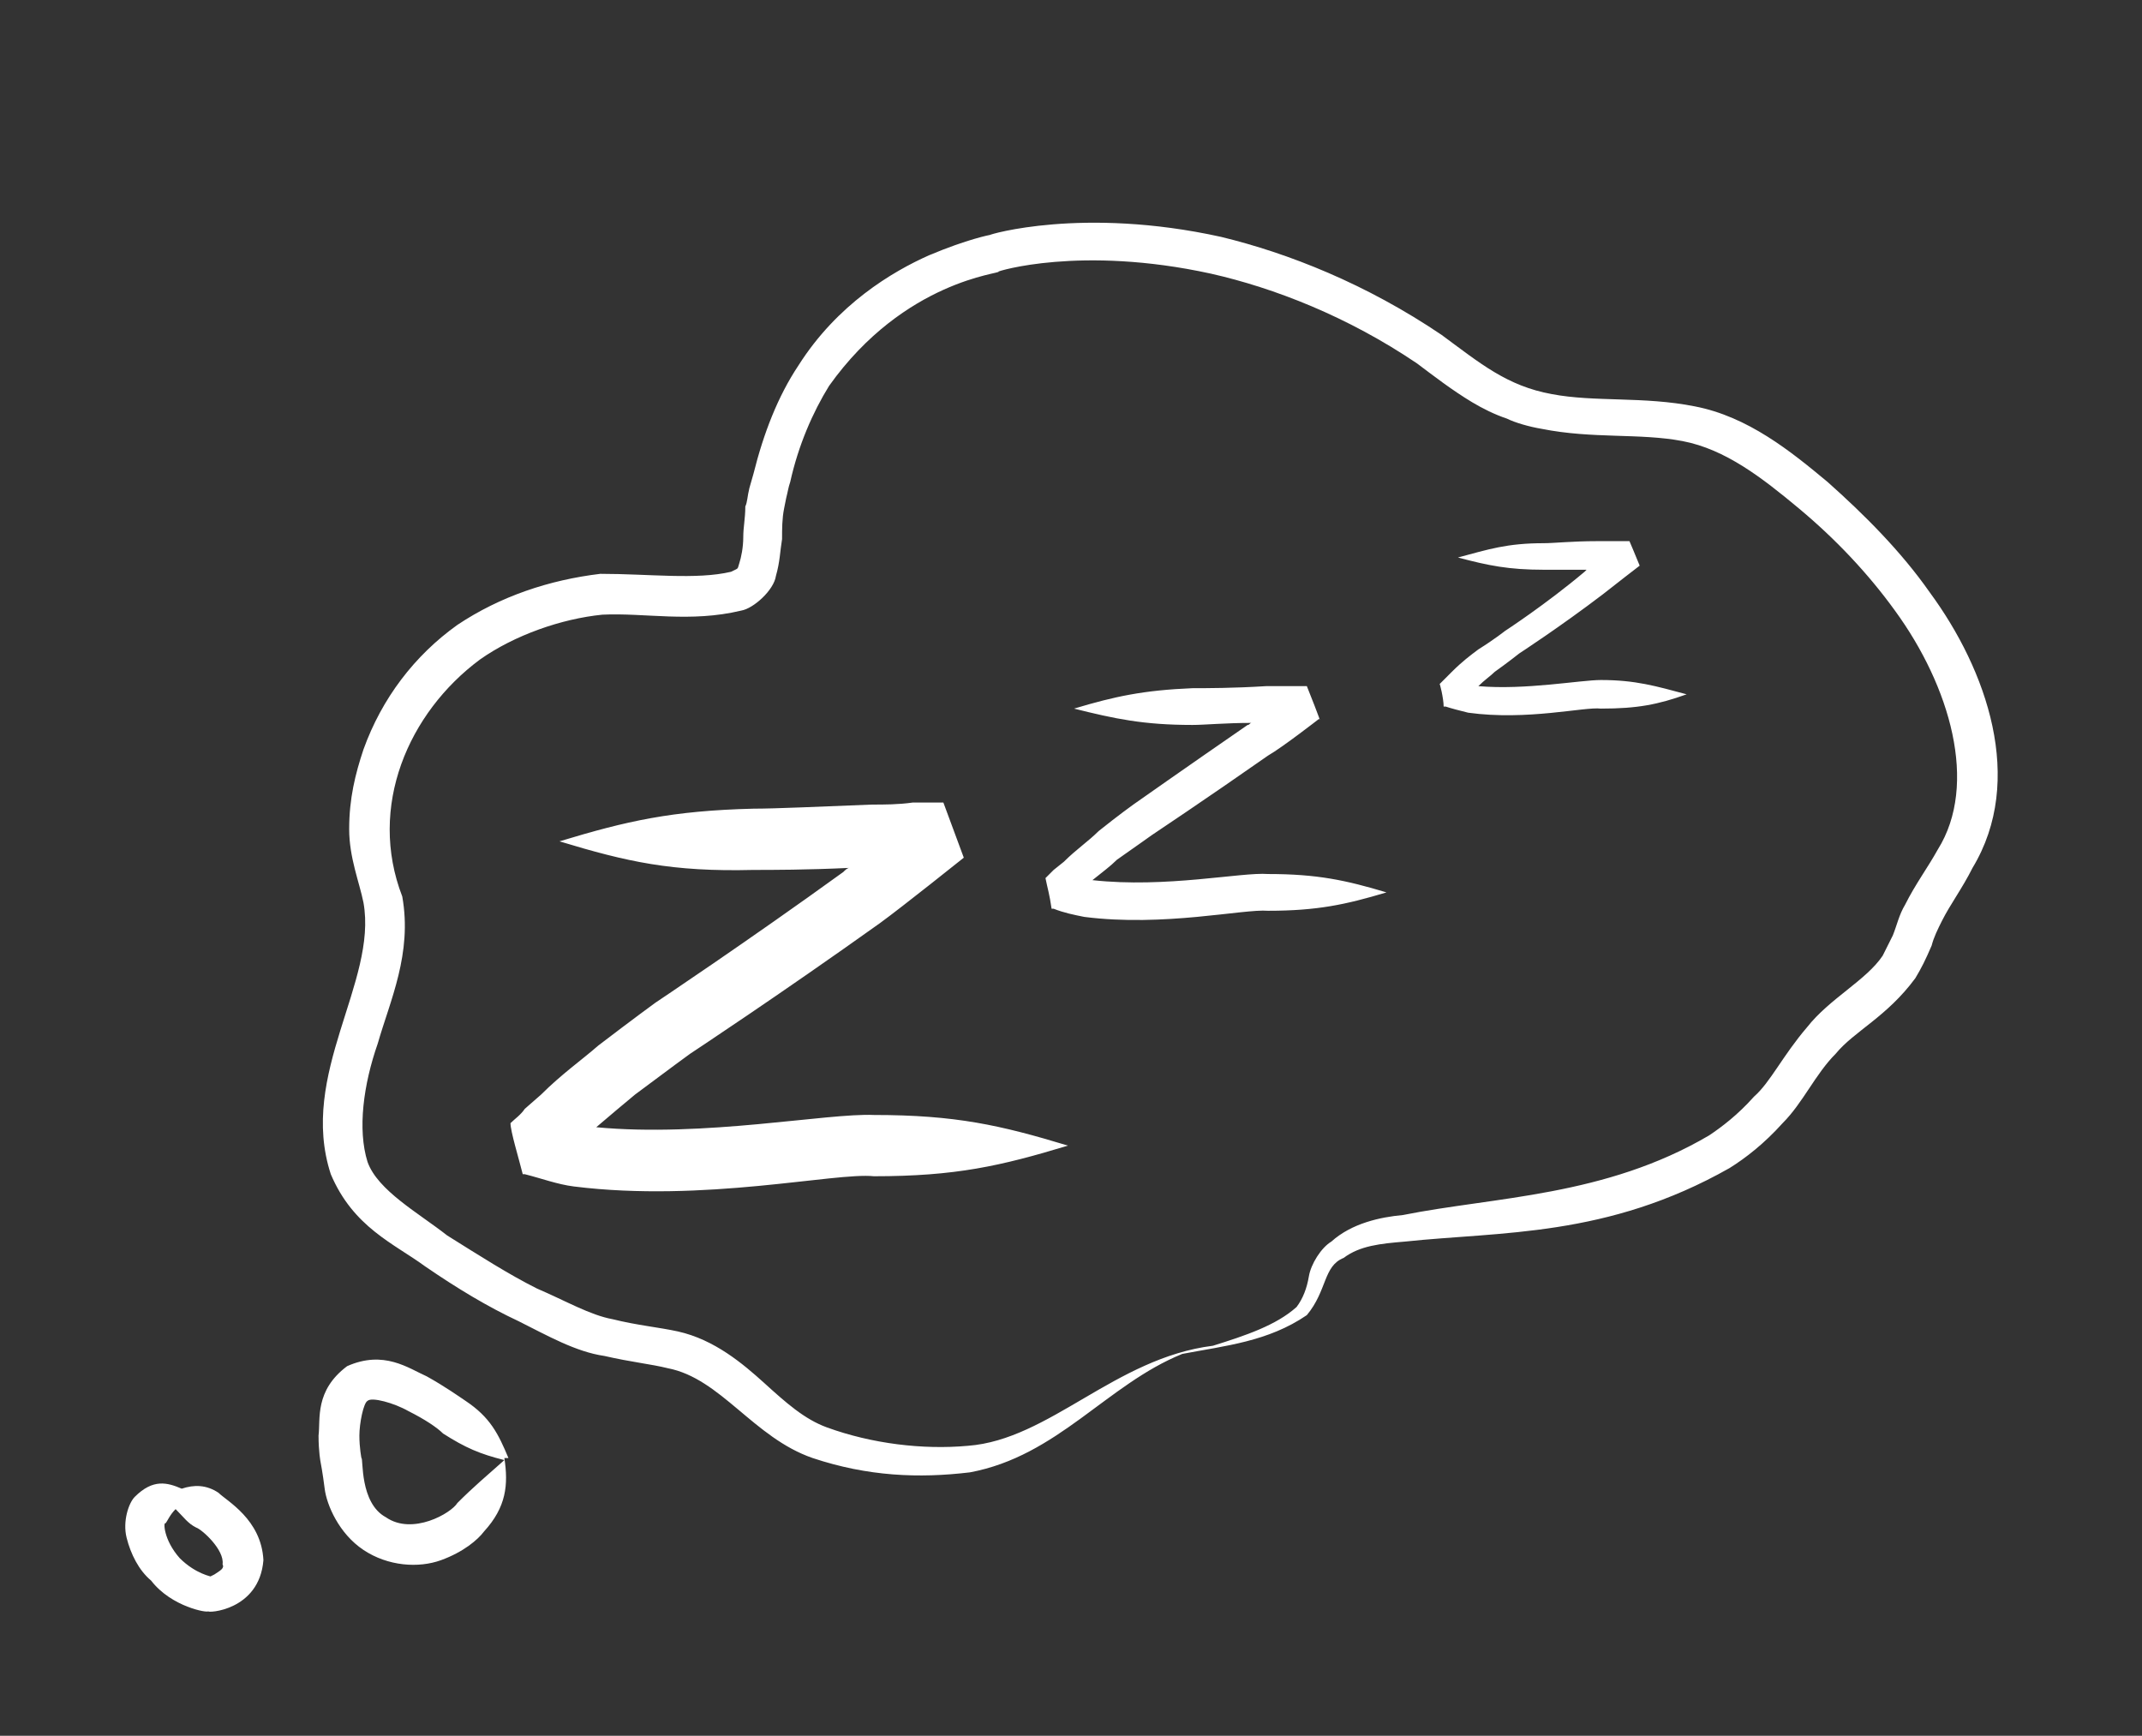<?xml version="1.0" encoding="utf-8"?>
<!-- Generator: Adobe Illustrator 19.0.0, SVG Export Plug-In . SVG Version: 6.00 Build 0)  -->
<!DOCTYPE svg PUBLIC "-//W3C//DTD SVG 1.1//EN" "http://www.w3.org/Graphics/SVG/1.1/DTD/svg11.dtd">
<svg version="1.1" id="Layer_1" xmlns="http://www.w3.org/2000/svg" xmlns:xlink="http://www.w3.org/1999/xlink" x="0px" y="0px"
	 viewBox="-358.7 255.1 104.9 85" style="enable-background:new -358.7 255.1 104.9 85;" xml:space="preserve">
<rect x="-358.7" y="255.1" width="104.9" height="85" fill="#333333" stroke="none"/>
<style type="text/css">
	.st0{fill:#fff;}
</style>
<path id="XMLID_334_" class="st0" d="M-264.2,284.1c-1.4-2-3.2-3.8-5-5.4c-1.8-1.5-3.9-3.2-6.5-3.7c-2.5-0.5-4.9-0.2-7-0.6
	c-2.2-0.4-3.5-1.5-5.4-2.9c-3.7-2.5-7.5-4-10.8-4.8c-6.8-1.5-11.4-0.1-11.3-0.1c0,0-1.1,0.2-3,1c-1.8,0.8-4.5,2.4-6.4,5.4
	c-1,1.5-1.7,3.3-2.2,5.3l-0.2,0.7c-0.1,0.4-0.1,0.7-0.2,0.9c0,0.6-0.1,1-0.1,1.5s-0.1,1-0.2,1.3c-0.1,0.3,0,0.2-0.4,0.4
	c-1.7,0.4-4,0.1-6.4,0.1c-2.5,0.3-4.9,1.1-7,2.5c-2.1,1.5-3.7,3.6-4.6,6.1c-0.4,1.2-0.7,2.4-0.7,3.9c0,1.4,0.5,2.6,0.7,3.6
	c0.7,3.9-3.2,8.4-1.6,13.3c1.1,2.6,3.1,3.4,4.6,4.5c1.6,1.1,3.1,2,4.6,2.7c1.4,0.7,2.8,1.5,4.2,1.7c1.3,0.3,2.3,0.4,3.1,0.6
	c2.6,0.5,4.2,3.4,7.1,4.4c2.7,0.9,5.2,1,7.7,0.7c4.3-0.8,6.7-4.3,10.4-5.8c2.1-0.4,4.2-0.6,6.1-1.9c1-1.2,0.8-2.4,1.8-2.8
	c0.8-0.6,1.8-0.7,3-0.8c4.7-0.5,9.9-0.2,15.9-3.6c0.8-0.5,1.7-1.2,2.6-2.2c1-1,1.6-2.4,2.6-3.4c0.9-1.1,2.5-1.8,3.9-3.7
	c0.3-0.5,0.5-0.9,0.8-1.6c0.1-0.4,0.3-0.8,0.5-1.2c0.4-0.8,1-1.6,1.5-2.6C-259.5,293.3-261.4,287.9-264.2,284.1z M-263.8,296.7
	c-0.5,0.9-1.1,1.7-1.6,2.7c-0.3,0.5-0.4,1-0.6,1.5l-0.5,1c-0.8,1.2-2.6,2.1-3.7,3.5c-1.2,1.4-1.8,2.7-2.6,3.4
	c-0.8,0.9-1.6,1.5-2.2,1.9c-5.1,3-10.5,3-15,3.9c-1.1,0.1-2.5,0.4-3.5,1.3c-0.5,0.3-1,1.1-1.1,1.7c-0.1,0.6-0.3,1.1-0.6,1.5
	c-1,0.9-2.5,1.4-4.1,1.9c-4.8,0.6-8,4.6-12,4.9c-2.2,0.2-4.7-0.1-6.9-0.9c-1.1-0.4-2-1.2-3.1-2.2c-1-0.9-2.4-2.1-4.2-2.5
	c-0.9-0.2-2-0.3-3.2-0.6c-1.1-0.2-2.3-0.9-3.7-1.5c-1.4-0.7-2.8-1.6-4.4-2.6c-1.4-1.1-3.4-2.2-3.9-3.6c-0.5-1.6-0.2-3.8,0.5-5.8
	c0.6-2.1,1.7-4.4,1.2-7.2c-1.7-4.4,0.3-9,3.8-11.6c1.7-1.2,4-2,6-2.2c2.1-0.1,4.3,0.4,6.8-0.2c0.6-0.1,1.6-1,1.7-1.7
	c0.2-0.7,0.2-1.2,0.3-1.8c0-0.5,0-1,0.1-1.5l0.1-0.5c0.1-0.4,0.1-0.5,0.2-0.8c0.4-1.8,1.1-3.4,1.9-4.7c3.7-5.2,8.5-5.5,8.3-5.6
	c-0.1,0,4-1.3,10.4,0.1c3.1,0.7,6.7,2.1,10.1,4.4c0.8,0.6,1.7,1.3,2.7,1.9c0.5,0.3,1.1,0.6,1.7,0.8c0.4,0.2,1.1,0.4,1.7,0.5
	c2.5,0.5,4.8,0.2,6.9,0.6c2.1,0.4,3.9,1.8,5.7,3.3c1.8,1.5,3.4,3.2,4.7,5C-263.2,288.7-261.8,293.5-263.8,296.7z M-315.9,309.7
	c4,0,6.2,0.5,9.5,1.5c-3.3,1-5.5,1.5-9.5,1.5c-1.9-0.2-8.3,1.3-14.7,0.5c-0.8-0.1-1.6-0.4-2.4-0.6h-0.1c-0.2-0.8-0.6-2.1-0.6-2.5
	l0,0c0.2-0.2,0.5-0.4,0.7-0.7l0.8-0.7c1-1,2-1.7,2.8-2.4c1.7-1.3,2.8-2.1,2.8-2.1s4.5-3,9.2-6.4c0.1-0.1,0.2-0.2,0.3-0.2
	c-2.1,0.1-3.8,0.1-4.7,0.1c-4,0.1-6.2-0.4-9.5-1.4c3.3-1,5.5-1.5,9.5-1.6c1.1,0,3.2-0.1,5.8-0.2c0.6,0,1.3,0,2-0.1h1.1h0.3h0.1l0,0
	l1,2.7l0,0l0,0c0,0-3,2.4-4.1,3.2c-4.9,3.5-9.3,6.4-9.3,6.4s-1.1,0.8-2.7,2c-0.6,0.5-1.2,1-1.9,1.6
	C-324.2,310.8-318.2,309.6-315.9,309.7z M-296.6,297.9c2.4,0,3.8,0.3,5.8,0.9c-2,0.6-3.4,0.9-5.8,0.9c-1.2-0.1-5.1,0.8-9,0.3
	c-0.5-0.1-1-0.2-1.5-0.4h-0.1c-0.1-0.7-0.2-1-0.3-1.5l0,0c0.1-0.1,0.3-0.3,0.4-0.4l0.5-0.4c0.6-0.6,1.2-1,1.7-1.5
	c1-0.8,1.7-1.3,1.7-1.3s2.7-1.9,5.6-3.9c0.1,0,0.1-0.1,0.2-0.1c-1.3,0-2.3,0.1-2.9,0.1c-2.4,0-3.8-0.3-5.8-0.8c2-0.6,3.4-0.9,5.8-1
	c0.7,0,2,0,3.6-0.1c0.4,0,0.8,0,1.2,0h0.6h0.2l0,0c0,0,0.8,2,0.6,1.6l0,0l0,0l0,0c0,0-1.8,1.4-2.5,1.8c-3,2.1-5.7,3.9-5.7,3.9
	s-0.7,0.5-1.7,1.2c-0.3,0.3-0.7,0.6-1.2,1C-301.6,298.6-297.9,297.8-296.6,297.9z M-286.3,288.7c0.3-0.3,0.6-0.5,0.8-0.7
	c0.7-0.5,1.2-0.9,1.2-0.9s2-1.3,4.1-2.9c0.5-0.4,1.8-1.4,1.8-1.4l0,0l0,0l0,0c-0.2-0.5-0.5-1.2-0.5-1.2l0,0h-0.1h-0.1h-0.5
	c-0.3,0-0.6,0-0.9,0c-1.2,0-2.1,0.1-2.6,0.1c-1.8,0-2.7,0.3-4.2,0.7c1.5,0.4,2.5,0.6,4.2,0.6c0.4,0,1.2,0,2.1,0l-0.1,0.1
	c-1.9,1.6-3.9,2.9-3.9,2.9s-0.5,0.4-1.3,0.9c-0.4,0.3-0.8,0.6-1.3,1.1l-0.3,0.3l-0.2,0.2l-0.1,0.1l0,0l0,0l0,0l0,0
	c0-0.1,0.2,0.7,0.2,1.1h0.1c0.3,0.1,0.7,0.2,1.1,0.3c2.9,0.4,5.7-0.3,6.5-0.2c1.8,0,2.8-0.2,4.2-0.7c-1.5-0.4-2.5-0.7-4.2-0.7
	C-281.3,288.4-284,288.9-286.3,288.7z M-279.1,281.8L-279.1,281.8L-279.1,281.8z M-335.9,323.7c-0.3-0.2-1-0.7-1.9-1.2
	c-0.9-0.4-2.1-1.3-3.9-0.5c-1.6,1.2-1.3,2.6-1.4,3.4c0,0.8,0.1,1.3,0.1,1.3s0.1,0.5,0.2,1.3c0.1,0.8,0.7,2.2,1.9,3
	c1.2,0.8,2.7,0.9,3.8,0.5c1.1-0.4,1.8-1,2.1-1.4c1.1-1.2,1.2-2.3,1-3.6c0.1,0,0.1,0,0.2,0C-334.3,325.3-334.7,324.5-335.9,323.7z
	 M-336.3,328.7c-0.3,0.5-2.2,1.6-3.5,0.7c-1.3-0.7-1.1-2.9-1.2-2.9c0,0-0.1-0.5-0.1-1.1s0.2-1.6,0.4-1.7c0.2-0.2,1.3,0.1,2,0.5
	c0.8,0.4,1.4,0.8,1.7,1.1c1.1,0.7,1.8,1,3,1.3C-334.9,327.4-335.5,327.9-336.3,328.7z M-348,328.2c-0.6-0.4-1.2-0.4-1.8-0.2
	c-0.7-0.3-1.4-0.5-2.3,0.4c-0.3,0.3-0.6,1.2-0.4,2c0.2,0.8,0.6,1.6,1.2,2.1c1,1.3,2.8,1.6,2.8,1.5c-0.1,0.1,2.5,0,2.7-2.5
	C-345.9,329.5-347.6,328.6-348,328.2z M-348.2,332.2l-0.2,0.1c0.1,0-0.7-0.1-1.5-0.9c-0.8-0.9-0.8-1.8-0.7-1.7
	c0.1-0.1,0.2-0.4,0.5-0.7c0.4,0.4,0.6,0.7,1,0.9c0.3,0.1,1.4,1.1,1.3,1.8C-347.7,331.9-347.9,332-348.2,332.2z"/>
</svg>

